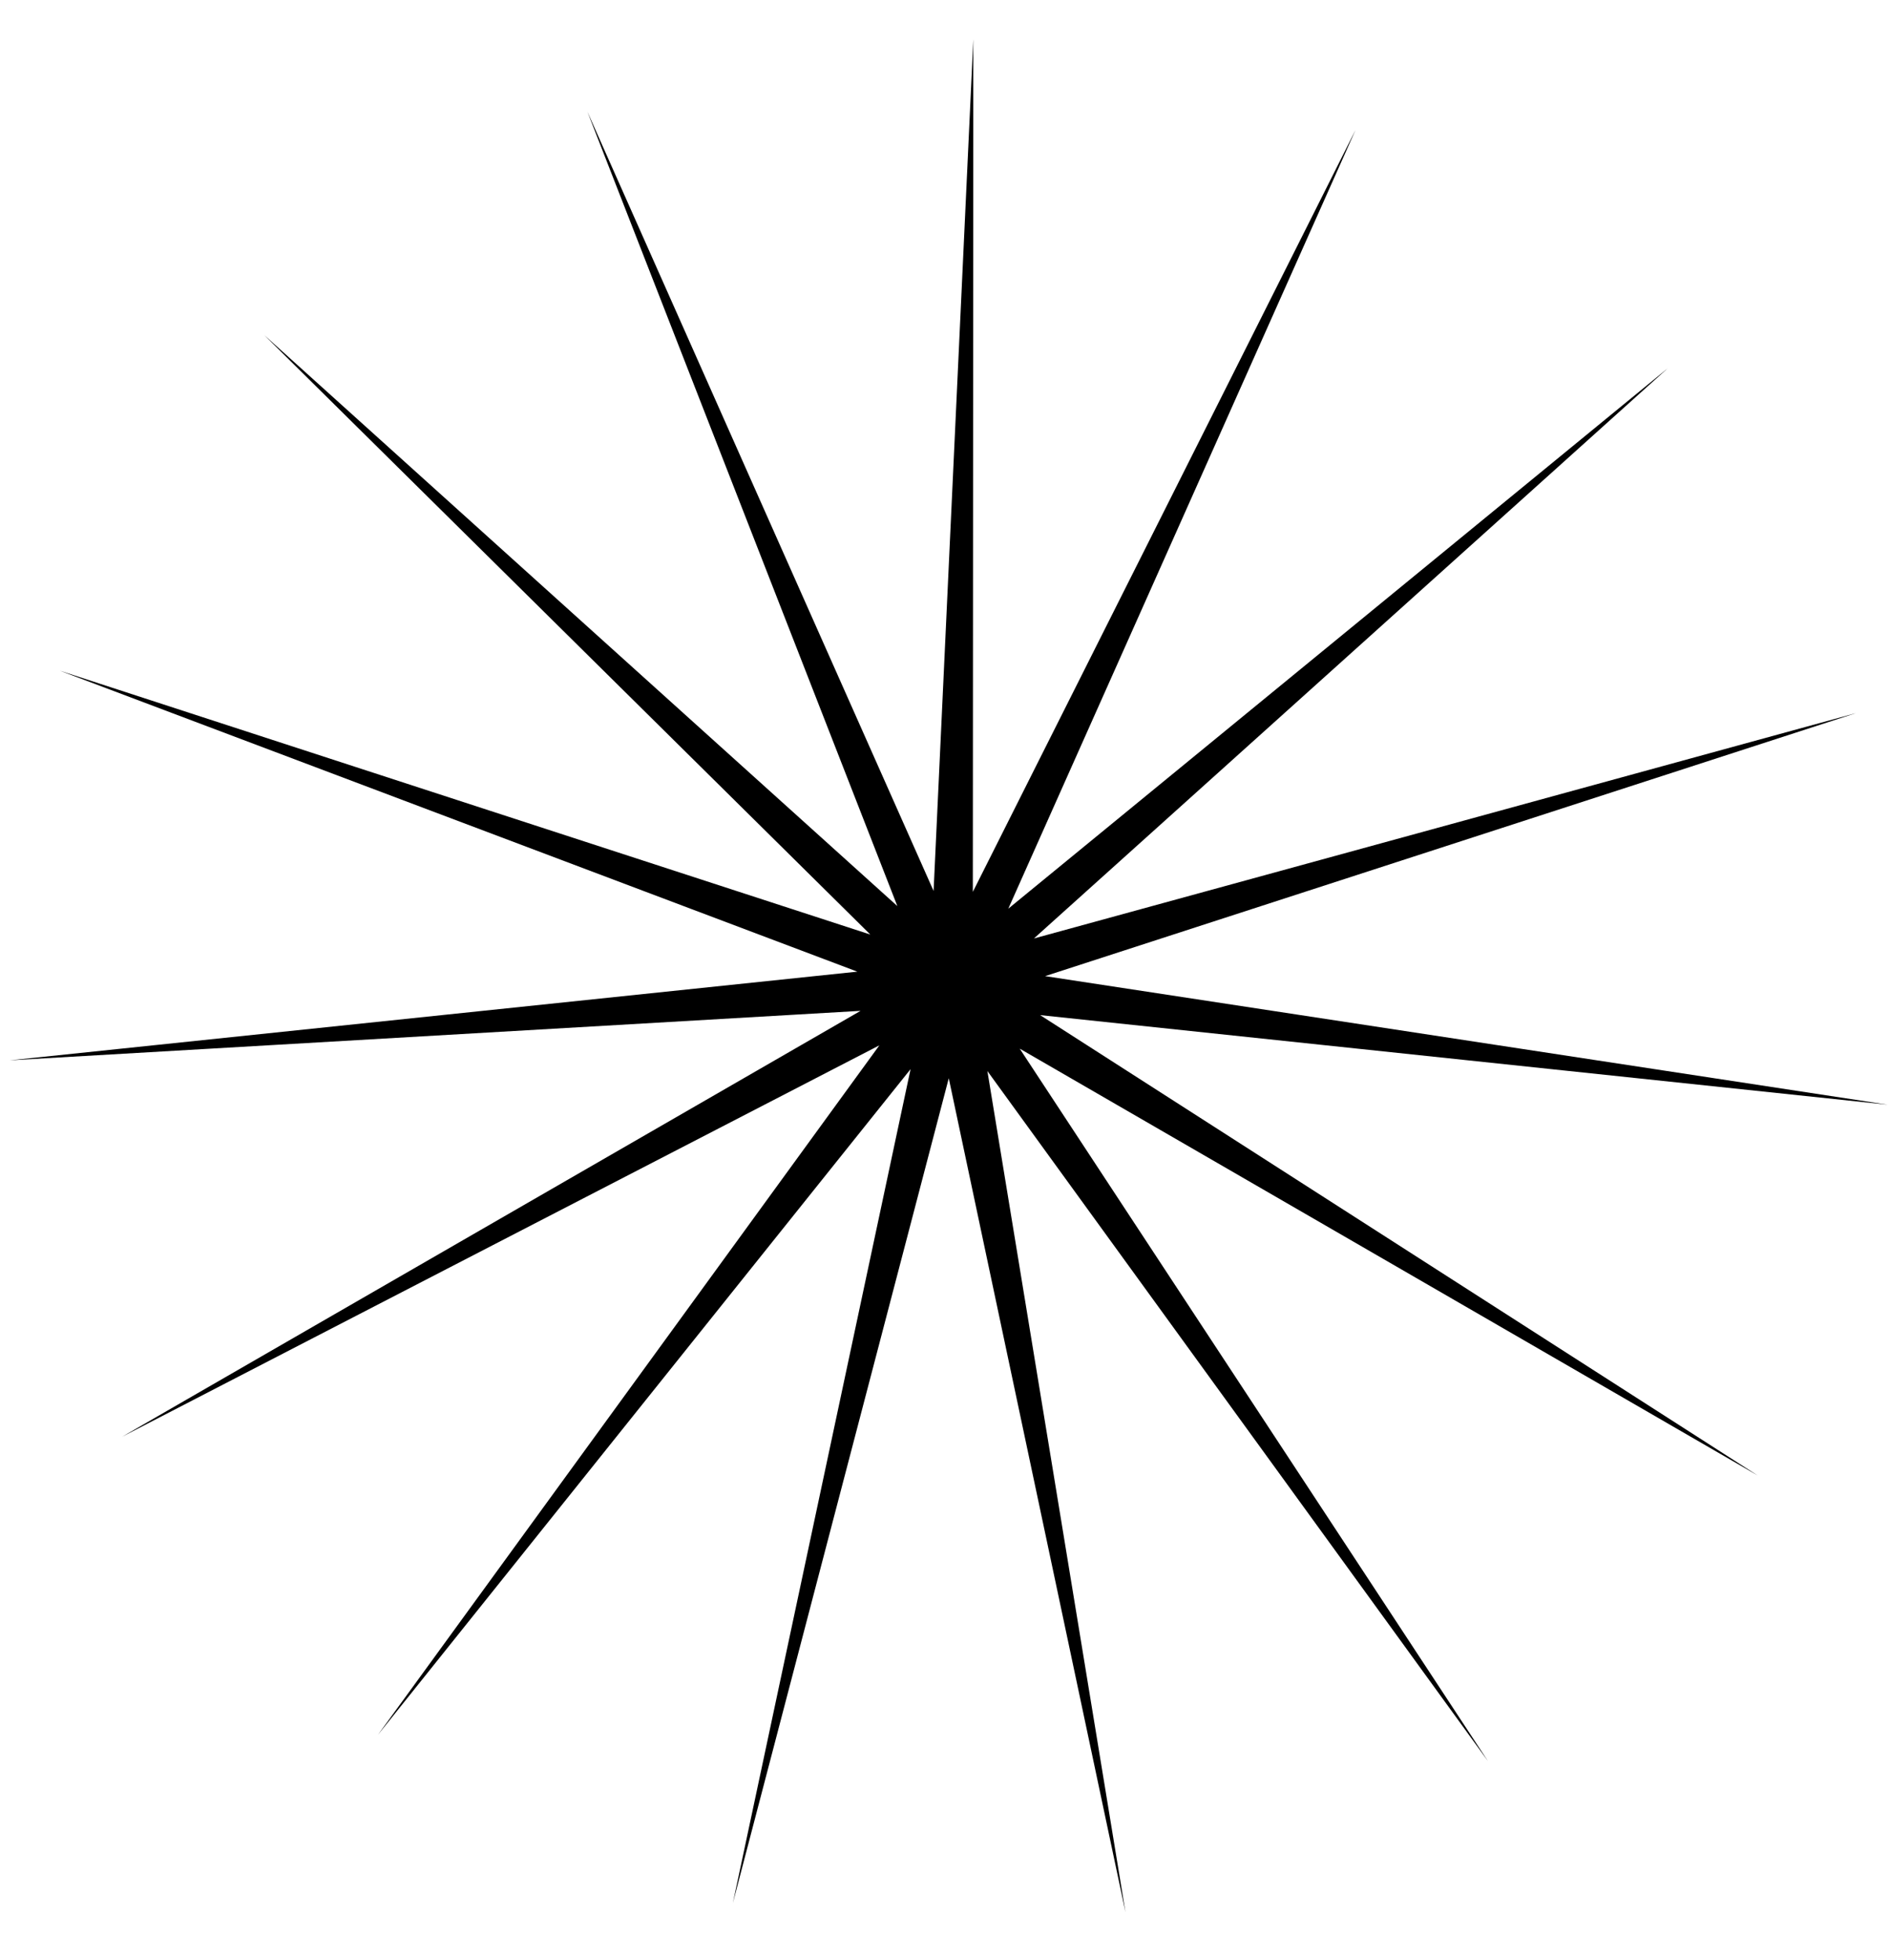 <svg width="27" height="28" fill="none" xmlns="http://www.w3.org/2000/svg"><path d="M13.912.56l-.007 12.183 5.47-10.886-4.963 11.126 9.424-7.72-9.058 8.146 11.75-3.22-11.59 3.758 12.044 1.837-12.115-1.28 10.255 6.577-10.547-6.098 6.693 10.18-7.155-9.86 1.974 12.02-2.526-11.917-3.086 11.785 2.54-11.915-7.613 9.511 7.167-9.851-10.823 5.592L12.3 14.443.138 15.15l12.116-1.267-11.398-4.3 11.584 3.77-8.663-8.565 9.049 8.158-4.43-11.349 4.948 11.133.568-12.17z" fill="#000"/></svg>